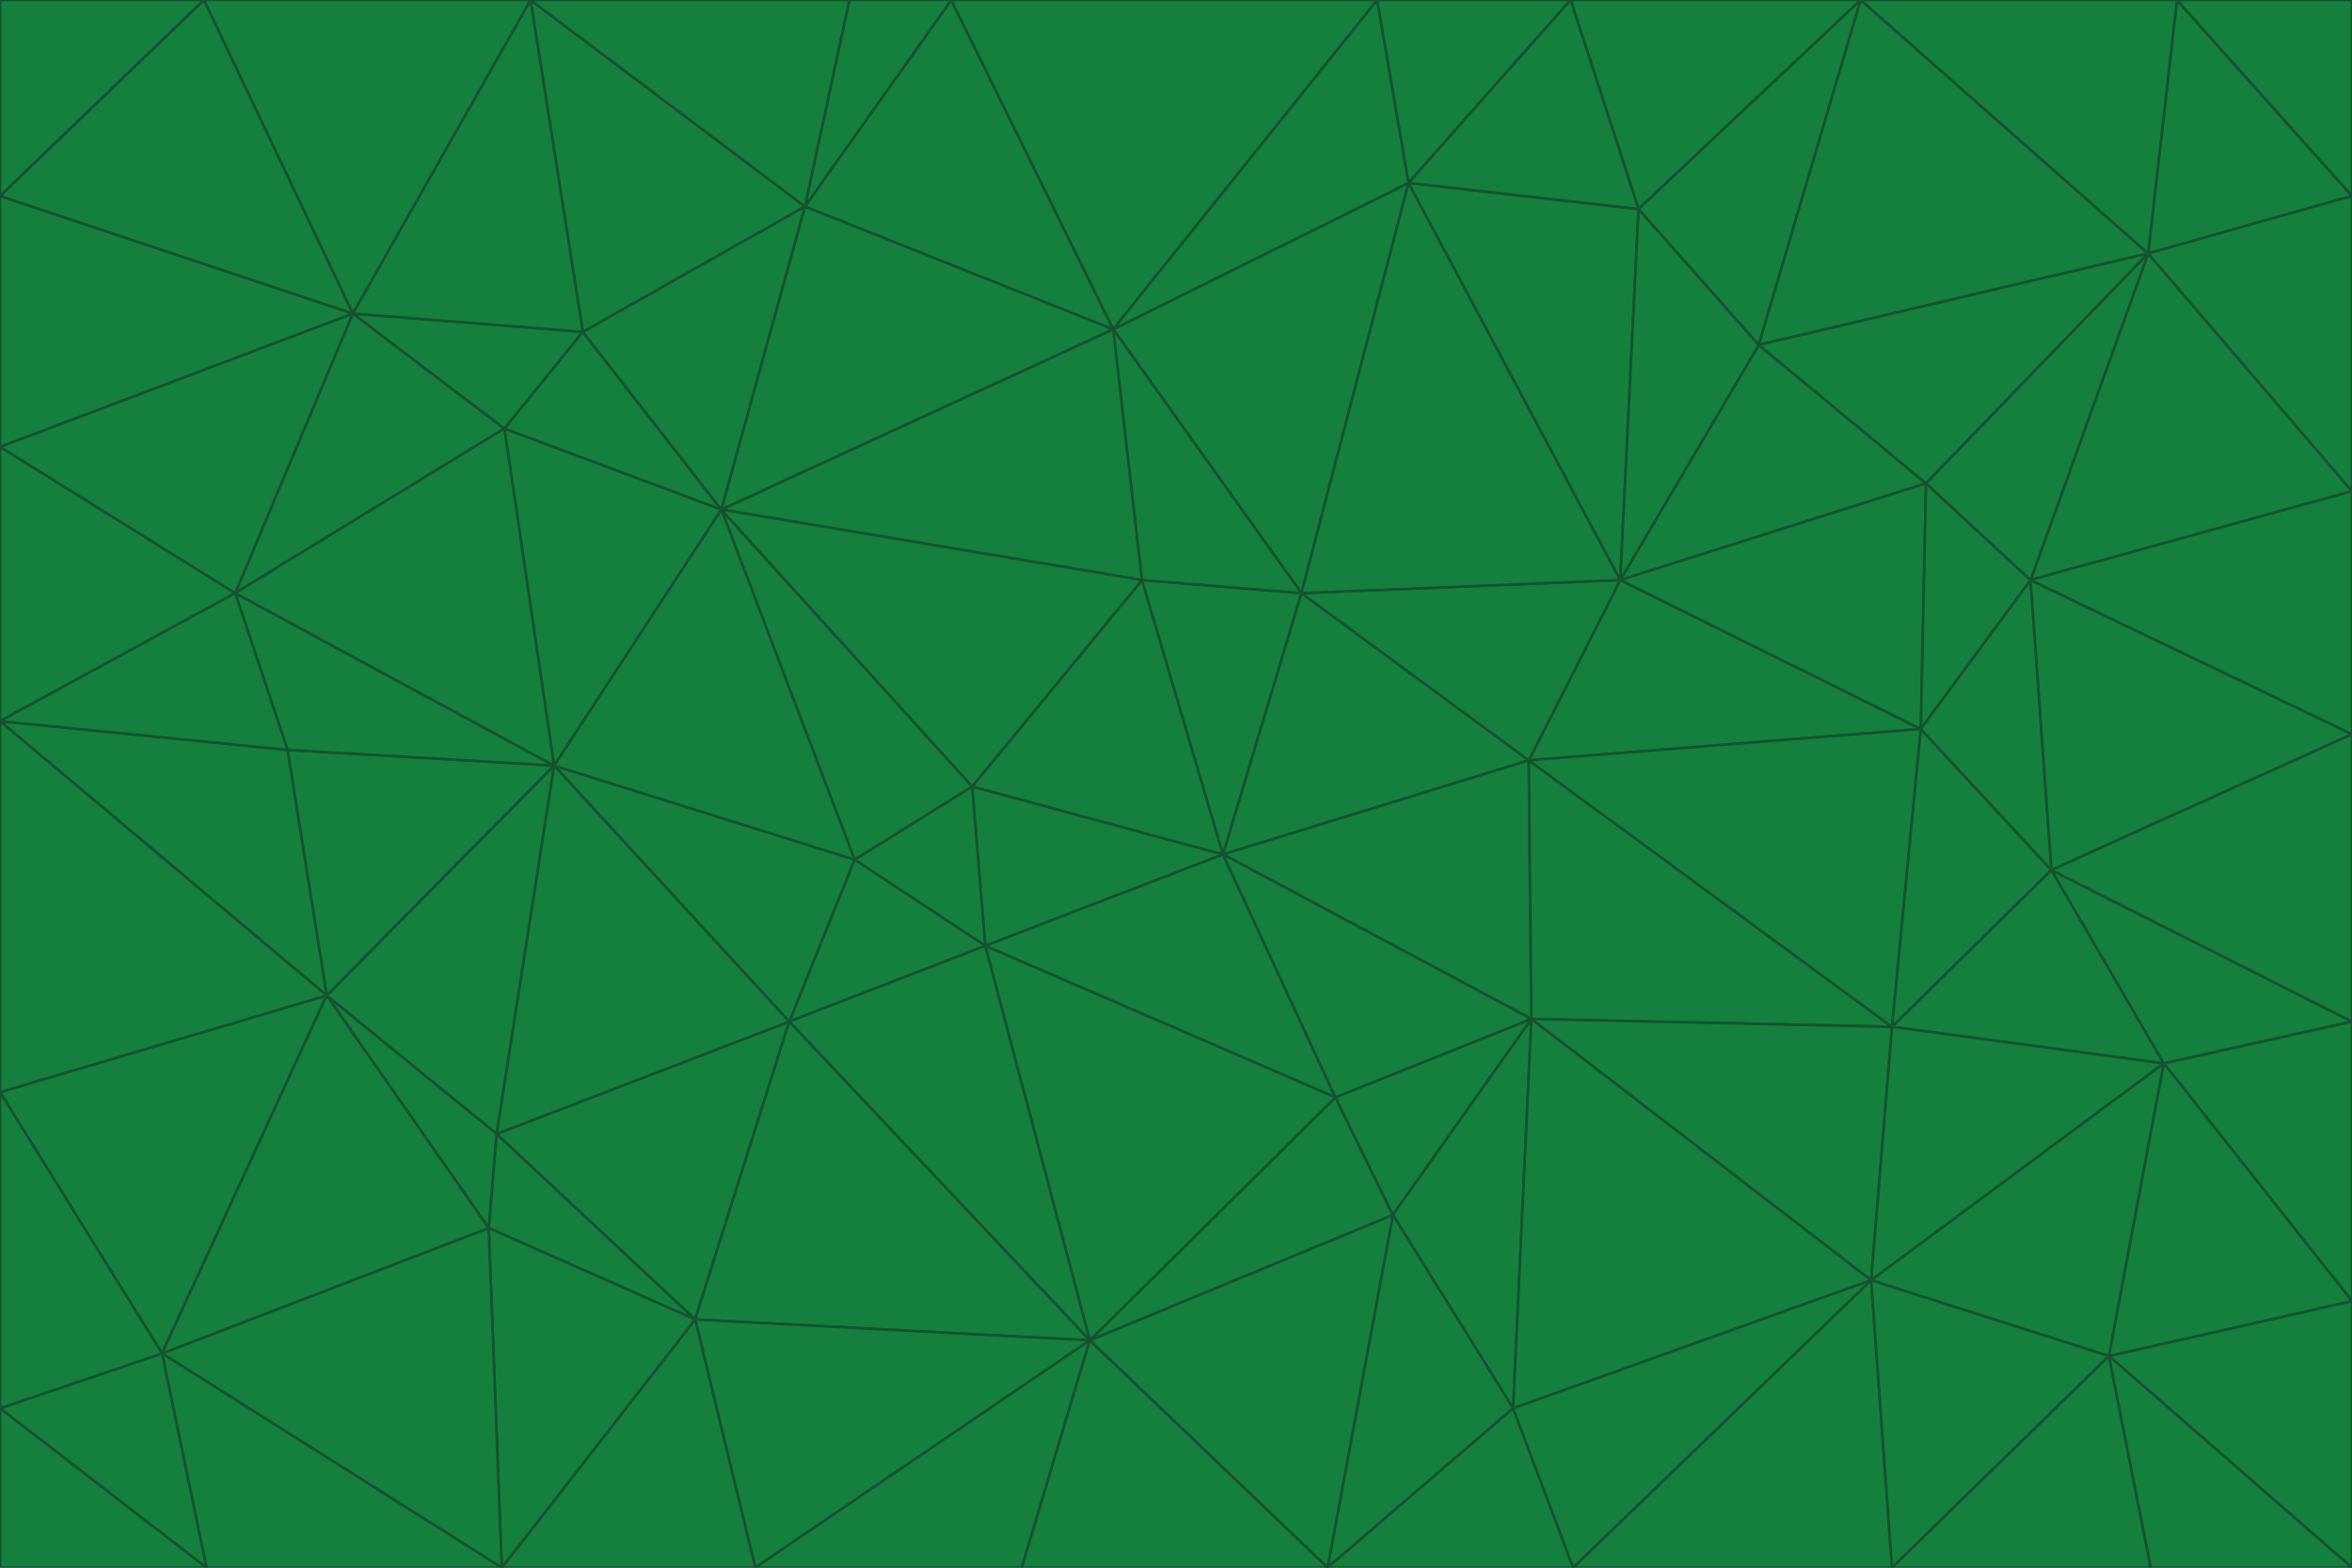<svg id="visual" viewBox="0 0 900 600" width="900" height="600" xmlns="http://www.w3.org/2000/svg" xmlns:xlink="http://www.w3.org/1999/xlink" version="1.1"><g stroke-width="1" stroke-linejoin="bevel"><path d="M468 327L372 301L377 362Z" fill="#15803d" stroke="#14532d"></path><path d="M372 301L327 329L377 362Z" fill="#15803d" stroke="#14532d"></path><path d="M468 327L437 222L372 301Z" fill="#15803d" stroke="#14532d"></path><path d="M372 301L276 195L327 329Z" fill="#15803d" stroke="#14532d"></path><path d="M468 327L498 227L437 222Z" fill="#15803d" stroke="#14532d"></path><path d="M327 329L302 391L377 362Z" fill="#15803d" stroke="#14532d"></path><path d="M377 362L511 420L468 327Z" fill="#15803d" stroke="#14532d"></path><path d="M533 465L511 420L417 513Z" fill="#15803d" stroke="#14532d"></path><path d="M468 327L585 291L498 227Z" fill="#15803d" stroke="#14532d"></path><path d="M586 390L585 291L468 327Z" fill="#15803d" stroke="#14532d"></path><path d="M417 513L511 420L377 362Z" fill="#15803d" stroke="#14532d"></path><path d="M511 420L586 390L468 327Z" fill="#15803d" stroke="#14532d"></path><path d="M533 465L586 390L511 420Z" fill="#15803d" stroke="#14532d"></path><path d="M302 391L417 513L377 362Z" fill="#15803d" stroke="#14532d"></path><path d="M426 126L276 195L437 222Z" fill="#15803d" stroke="#14532d"></path><path d="M437 222L276 195L372 301Z" fill="#15803d" stroke="#14532d"></path><path d="M327 329L212 293L302 391Z" fill="#15803d" stroke="#14532d"></path><path d="M539 70L426 126L498 227Z" fill="#15803d" stroke="#14532d"></path><path d="M498 227L426 126L437 222Z" fill="#15803d" stroke="#14532d"></path><path d="M276 195L212 293L327 329Z" fill="#15803d" stroke="#14532d"></path><path d="M735 279L620 222L585 291Z" fill="#15803d" stroke="#14532d"></path><path d="M585 291L620 222L498 227Z" fill="#15803d" stroke="#14532d"></path><path d="M190 434L266 505L302 391Z" fill="#15803d" stroke="#14532d"></path><path d="M302 391L266 505L417 513Z" fill="#15803d" stroke="#14532d"></path><path d="M212 293L190 434L302 391Z" fill="#15803d" stroke="#14532d"></path><path d="M533 465L579 539L586 390Z" fill="#15803d" stroke="#14532d"></path><path d="M586 390L724 393L585 291Z" fill="#15803d" stroke="#14532d"></path><path d="M508 600L579 539L533 465Z" fill="#15803d" stroke="#14532d"></path><path d="M508 600L533 465L417 513Z" fill="#15803d" stroke="#14532d"></path><path d="M190 434L187 470L266 505Z" fill="#15803d" stroke="#14532d"></path><path d="M426 126L308 79L276 195Z" fill="#15803d" stroke="#14532d"></path><path d="M276 195L193 164L212 293Z" fill="#15803d" stroke="#14532d"></path><path d="M289 600L417 513L266 505Z" fill="#15803d" stroke="#14532d"></path><path d="M289 600L391 600L417 513Z" fill="#15803d" stroke="#14532d"></path><path d="M223 127L193 164L276 195Z" fill="#15803d" stroke="#14532d"></path><path d="M212 293L125 381L190 434Z" fill="#15803d" stroke="#14532d"></path><path d="M190 434L125 381L187 470Z" fill="#15803d" stroke="#14532d"></path><path d="M308 79L223 127L276 195Z" fill="#15803d" stroke="#14532d"></path><path d="M620 222L539 70L498 227Z" fill="#15803d" stroke="#14532d"></path><path d="M426 126L364 0L308 79Z" fill="#15803d" stroke="#14532d"></path><path d="M391 600L508 600L417 513Z" fill="#15803d" stroke="#14532d"></path><path d="M110 287L125 381L212 293Z" fill="#15803d" stroke="#14532d"></path><path d="M192 600L289 600L266 505Z" fill="#15803d" stroke="#14532d"></path><path d="M90 227L110 287L212 293Z" fill="#15803d" stroke="#14532d"></path><path d="M716 490L724 393L586 390Z" fill="#15803d" stroke="#14532d"></path><path d="M620 222L627 80L539 70Z" fill="#15803d" stroke="#14532d"></path><path d="M724 393L735 279L585 291Z" fill="#15803d" stroke="#14532d"></path><path d="M737 185L673 132L620 222Z" fill="#15803d" stroke="#14532d"></path><path d="M673 132L627 80L620 222Z" fill="#15803d" stroke="#14532d"></path><path d="M508 600L602 600L579 539Z" fill="#15803d" stroke="#14532d"></path><path d="M579 539L716 490L586 390Z" fill="#15803d" stroke="#14532d"></path><path d="M527 0L364 0L426 126Z" fill="#15803d" stroke="#14532d"></path><path d="M308 79L203 0L223 127Z" fill="#15803d" stroke="#14532d"></path><path d="M527 0L426 126L539 70Z" fill="#15803d" stroke="#14532d"></path><path d="M364 0L325 0L308 79Z" fill="#15803d" stroke="#14532d"></path><path d="M135 120L90 227L193 164Z" fill="#15803d" stroke="#14532d"></path><path d="M602 600L716 490L579 539Z" fill="#15803d" stroke="#14532d"></path><path d="M724 393L785 333L735 279Z" fill="#15803d" stroke="#14532d"></path><path d="M135 120L193 164L223 127Z" fill="#15803d" stroke="#14532d"></path><path d="M193 164L90 227L212 293Z" fill="#15803d" stroke="#14532d"></path><path d="M0 418L62 518L125 381Z" fill="#15803d" stroke="#14532d"></path><path d="M601 0L527 0L539 70Z" fill="#15803d" stroke="#14532d"></path><path d="M203 0L135 120L223 127Z" fill="#15803d" stroke="#14532d"></path><path d="M712 0L601 0L627 80Z" fill="#15803d" stroke="#14532d"></path><path d="M735 279L737 185L620 222Z" fill="#15803d" stroke="#14532d"></path><path d="M187 470L192 600L266 505Z" fill="#15803d" stroke="#14532d"></path><path d="M62 518L192 600L187 470Z" fill="#15803d" stroke="#14532d"></path><path d="M828 407L785 333L724 393Z" fill="#15803d" stroke="#14532d"></path><path d="M735 279L777 222L737 185Z" fill="#15803d" stroke="#14532d"></path><path d="M785 333L777 222L735 279Z" fill="#15803d" stroke="#14532d"></path><path d="M712 0L627 80L673 132Z" fill="#15803d" stroke="#14532d"></path><path d="M712 0L673 132L822 97Z" fill="#15803d" stroke="#14532d"></path><path d="M627 80L601 0L539 70Z" fill="#15803d" stroke="#14532d"></path><path d="M325 0L203 0L308 79Z" fill="#15803d" stroke="#14532d"></path><path d="M0 276L125 381L110 287Z" fill="#15803d" stroke="#14532d"></path><path d="M125 381L62 518L187 470Z" fill="#15803d" stroke="#14532d"></path><path d="M602 600L724 600L716 490Z" fill="#15803d" stroke="#14532d"></path><path d="M716 490L828 407L724 393Z" fill="#15803d" stroke="#14532d"></path><path d="M807 519L828 407L716 490Z" fill="#15803d" stroke="#14532d"></path><path d="M785 333L900 281L777 222Z" fill="#15803d" stroke="#14532d"></path><path d="M0 171L0 276L90 227Z" fill="#15803d" stroke="#14532d"></path><path d="M90 227L0 276L110 287Z" fill="#15803d" stroke="#14532d"></path><path d="M0 171L90 227L135 120Z" fill="#15803d" stroke="#14532d"></path><path d="M0 276L0 418L125 381Z" fill="#15803d" stroke="#14532d"></path><path d="M62 518L79 600L192 600Z" fill="#15803d" stroke="#14532d"></path><path d="M0 539L79 600L62 518Z" fill="#15803d" stroke="#14532d"></path><path d="M724 600L807 519L716 490Z" fill="#15803d" stroke="#14532d"></path><path d="M822 97L673 132L737 185Z" fill="#15803d" stroke="#14532d"></path><path d="M0 75L0 171L135 120Z" fill="#15803d" stroke="#14532d"></path><path d="M0 418L0 539L62 518Z" fill="#15803d" stroke="#14532d"></path><path d="M900 188L822 97L777 222Z" fill="#15803d" stroke="#14532d"></path><path d="M777 222L822 97L737 185Z" fill="#15803d" stroke="#14532d"></path><path d="M203 0L78 0L135 120Z" fill="#15803d" stroke="#14532d"></path><path d="M900 391L785 333L828 407Z" fill="#15803d" stroke="#14532d"></path><path d="M900 391L900 281L785 333Z" fill="#15803d" stroke="#14532d"></path><path d="M78 0L0 75L135 120Z" fill="#15803d" stroke="#14532d"></path><path d="M900 498L900 391L828 407Z" fill="#15803d" stroke="#14532d"></path><path d="M724 600L823 600L807 519Z" fill="#15803d" stroke="#14532d"></path><path d="M807 519L900 498L828 407Z" fill="#15803d" stroke="#14532d"></path><path d="M0 539L0 600L79 600Z" fill="#15803d" stroke="#14532d"></path><path d="M900 281L900 188L777 222Z" fill="#15803d" stroke="#14532d"></path><path d="M900 600L900 498L807 519Z" fill="#15803d" stroke="#14532d"></path><path d="M78 0L0 0L0 75Z" fill="#15803d" stroke="#14532d"></path><path d="M900 75L833 0L822 97Z" fill="#15803d" stroke="#14532d"></path><path d="M822 97L833 0L712 0Z" fill="#15803d" stroke="#14532d"></path><path d="M900 188L900 75L822 97Z" fill="#15803d" stroke="#14532d"></path><path d="M823 600L900 600L807 519Z" fill="#15803d" stroke="#14532d"></path><path d="M900 75L900 0L833 0Z" fill="#15803d" stroke="#14532d"></path></g></svg>